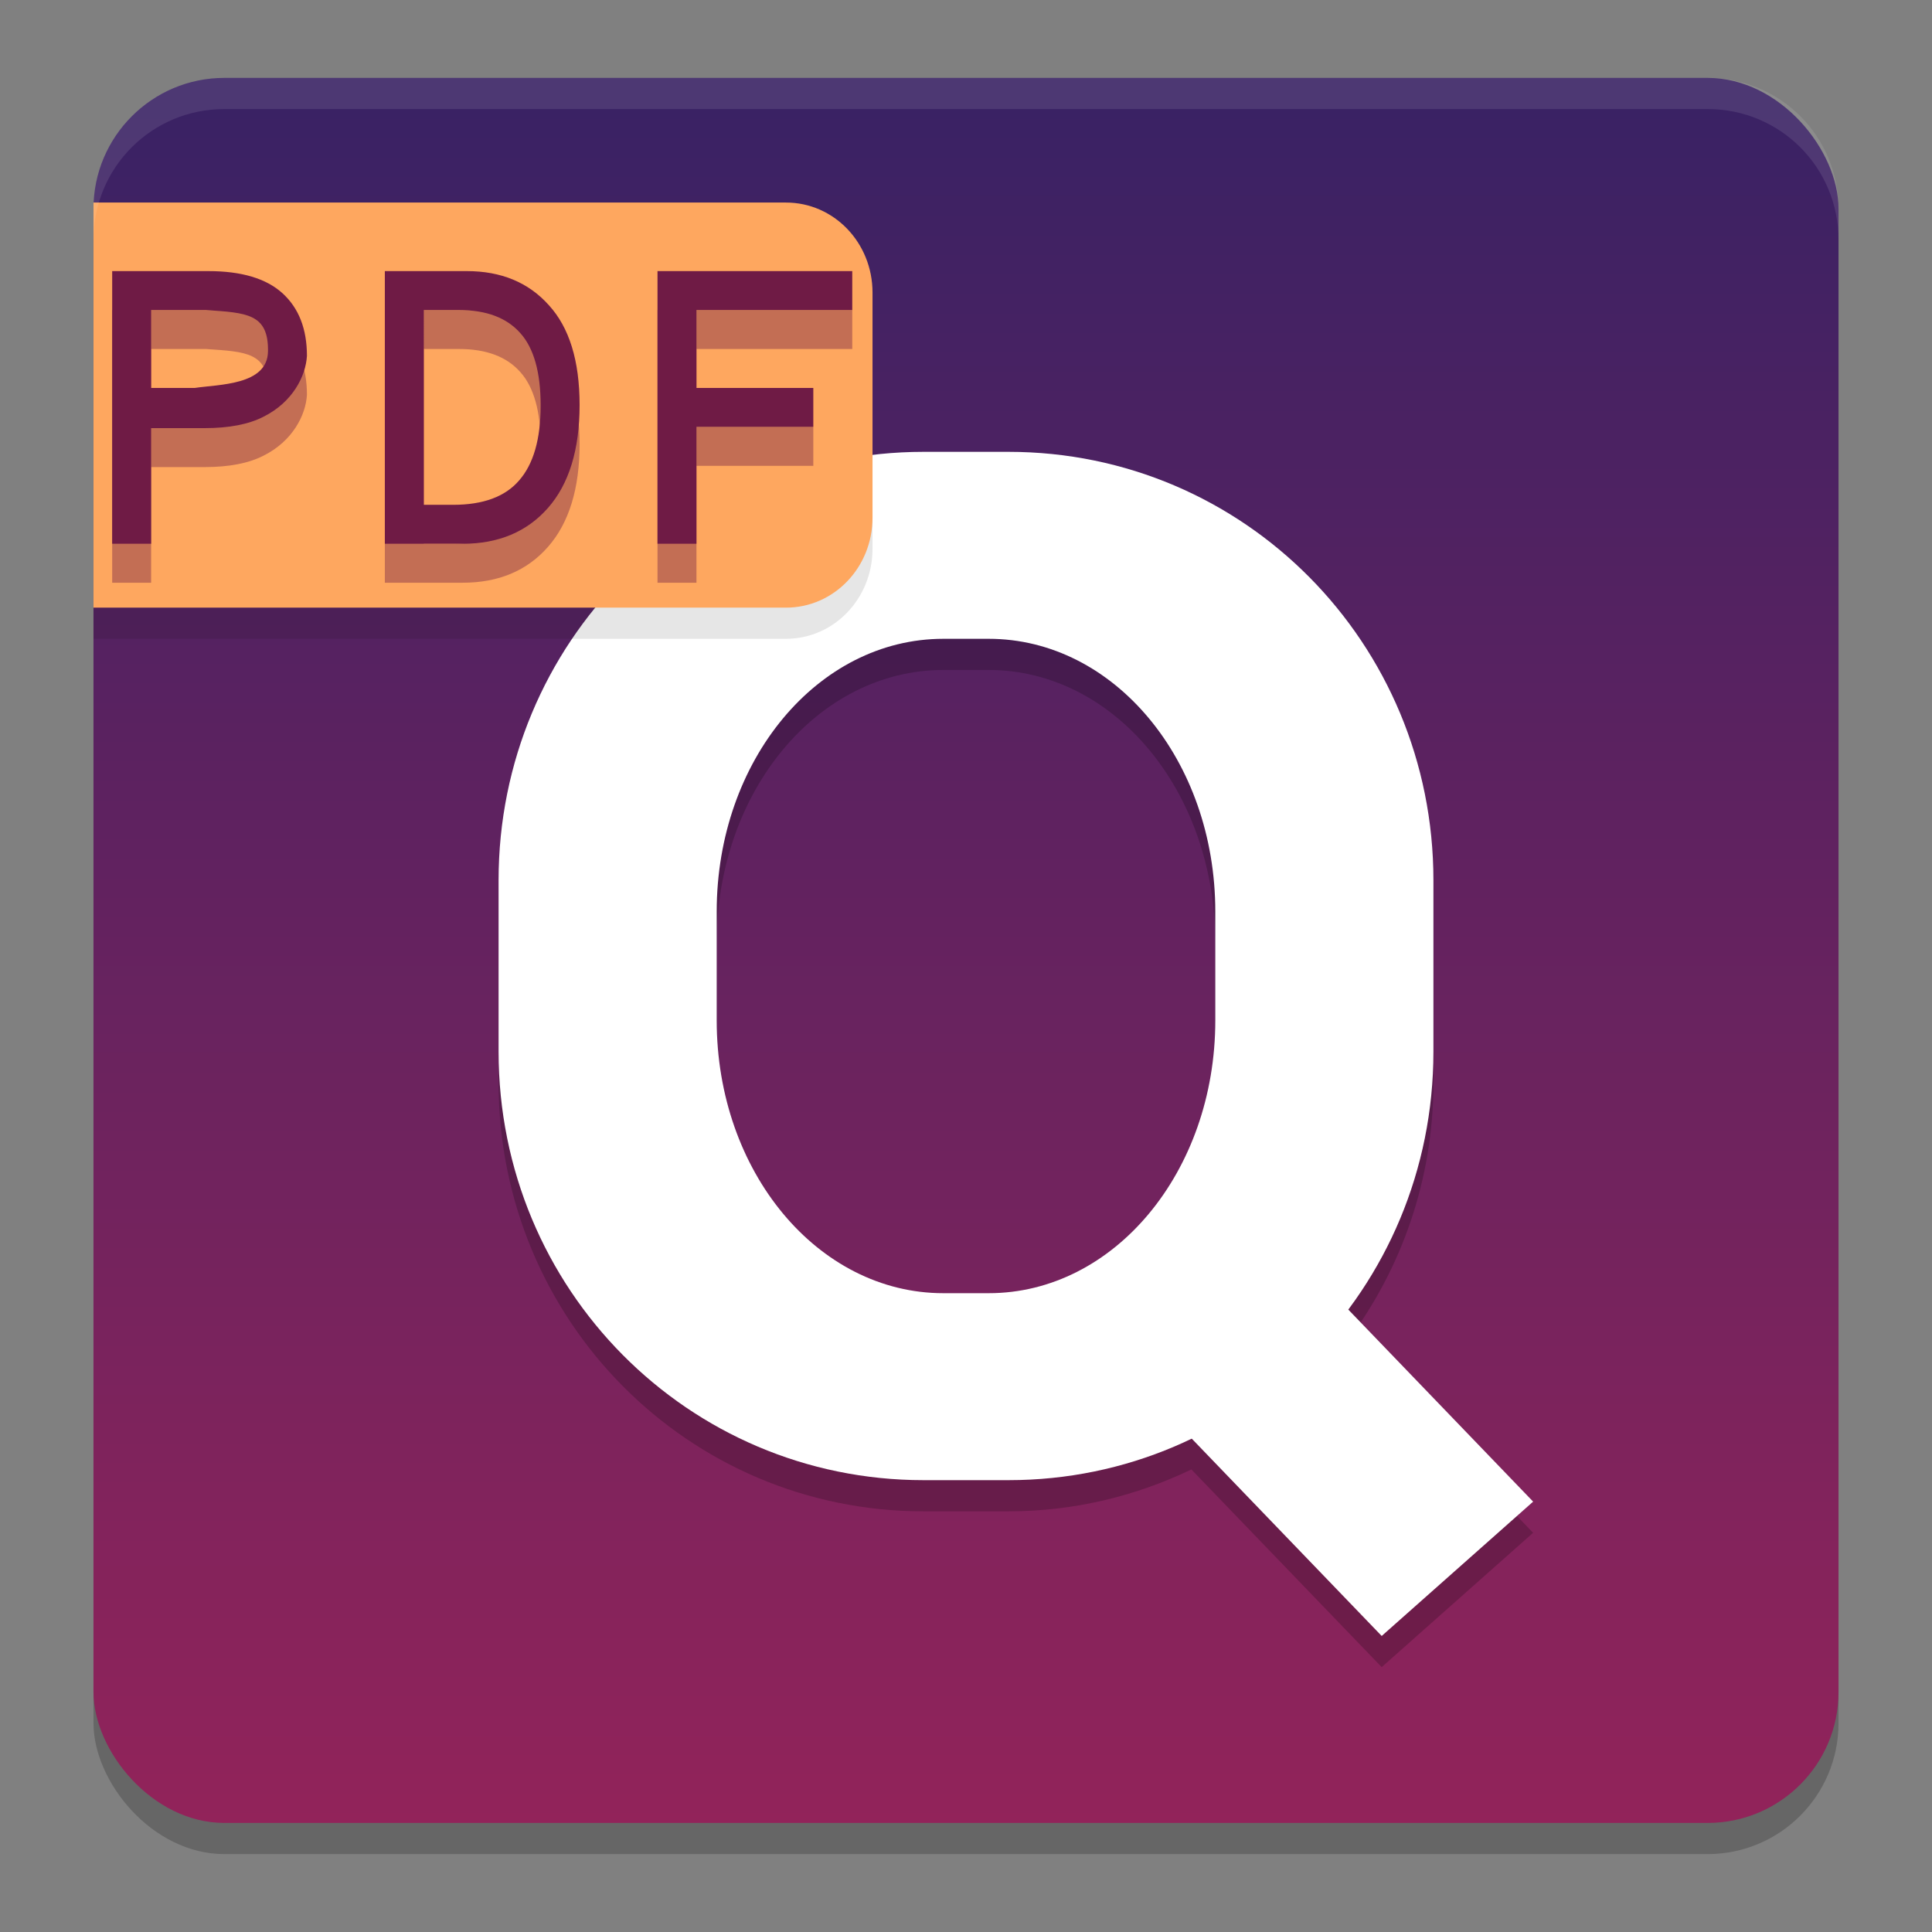 <?xml version="1.0" encoding="UTF-8" standalone="no"?>
<svg
   width="62"
   height="62"
   version="1.1"
   id="svg9"
   sodipodi:docname="pdfstudio.svg"
   inkscape:version="1.4 (e7c3feb100, 2024-10-09)"
   xmlns:inkscape="http://www.inkscape.org/namespaces/inkscape"
   xmlns:sodipodi="http://sodipodi.sourceforge.net/DTD/sodipodi-0.dtd"
   xmlns:xlink="http://www.w3.org/1999/xlink"
   xmlns="http://www.w3.org/2000/svg"
   xmlns:svg="http://www.w3.org/2000/svg">
  <rect width="100%" height="100%" fill="#808080" stroke="none"/>
  <defs
     id="defs9">
    <linearGradient
       id="linearGradient9"
       inkscape:collect="always">
      <stop
         style="stop-color:#92235a;stop-opacity:1"
         offset="0"
         id="stop9" />
      <stop
         style="stop-color:#3a2264;stop-opacity:1"
         offset="1"
         id="stop10" />
    </linearGradient>
    <linearGradient
       inkscape:collect="always"
       xlink:href="#linearGradient9"
       id="linearGradient10"
       x1="32"
       y1="60"
       x2="32"
       y2="5"
       gradientUnits="userSpaceOnUse"
       gradientTransform="translate(-1,-1.5)" />
  </defs>
  <sodipodi:namedview
     id="namedview9"
     pagecolor="#ffffff"
     bordercolor="#000000"
     borderopacity="0.25"
     inkscape:showpageshadow="2"
     inkscape:pageopacity="0.0"
     inkscape:pagecheckerboard="0"
     inkscape:deskcolor="#d1d1d1"
     inkscape:zoom="11.75"
     inkscape:cx="32"
     inkscape:cy="27.574468"
     inkscape:window-width="1920"
     inkscape:window-height="998"
     inkscape:window-x="0"
     inkscape:window-y="0"
     inkscape:window-maximized="1"
     inkscape:current-layer="svg9" />
  <rect
     style="opacity:0.2"
     width="56"
     height="56"
     x="3"
     y="3.5"
     rx="4.2"
     ry="4.2"
     id="rect1" />
  <rect
     style="fill:url(#linearGradient10)"
     width="56"
     height="56"
     x="3"
     y="2.5"
     rx="4.2"
     ry="4.2"
     id="rect2" />
  <path
     style="opacity:0.2"
     d="M 29.637,15.5 C 22.082,15.5 16,21.632 16,29.25 v 5.5 c 0,7.618 6.082,13.75 13.637,13.75 h 2.727 c 2.107,0 4.091,-0.491 5.869,-1.344 L 44.34,53.5 49.199,49.189 43.258,43.014 C 44.973,40.715 46,37.861 46,34.75 v -5.5 C 46,21.632 39.918,15.5 32.363,15.5 Z m 0.637,6 h 1.453 C 35.756,21.5 39,25.402 39,30.25 v 3.5 c 0,4.847 -3.244,8.75 -7.273,8.75 H 30.273 C 26.244,42.5 23,38.597 23,33.75 v -3.5 c 0,-4.848 3.244,-8.75 7.273,-8.75 z"
     id="path2" />
  <path
     style="fill:#ffffff"
     d="M 29.637,14.5 C 22.082,14.5 16,20.632 16,28.25 v 5.5 c 0,7.618 6.082,13.75 13.637,13.75 h 2.727 C 39.918,47.5 46,41.368 46,33.75 v -5.5 C 46,20.632 39.918,14.5 32.363,14.5 Z m 0.637,6 h 1.453 C 35.756,20.5 39,24.402 39,29.25 v 3.5 c 0,4.847 -3.244,8.75 -7.273,8.75 H 30.273 C 26.244,41.5 23,37.597 23,32.75 v -3.5 c 0,-4.848 3.244,-8.75 7.273,-8.75 z"
     id="path3" />
  <path
     style="fill:#ffffff"
     d="M 35.2,43.003 36.915,44.786 44.34,52.5 49.2,48.189 41.775,40.474 39.874,38.5 Z"
     id="path4" />
  <path
     style="opacity:0.1"
     d="m 3,7.5 v 13 h 22.222 c 1.539,0 2.778,-1.288 2.778,-2.889 V 10.389 C 28,8.788 26.761,7.5 25.222,7.5 Z"
     id="path5" />
  <path
     style="fill:#fea75f"
     d="m 3,6.5 v 13 h 22.222 c 1.539,0 2.778,-1.288 2.778,-2.889 V 9.389 C 28,7.788 26.761,6.5 25.222,6.5 Z"
     id="path6" />
  <g
     id="g2"
     transform="translate(-2.4,-0.8)">
    <path
       style="opacity:0.408;stroke-width:1.25;fill:#6f1b45;fill-opacity:1"
       d="m 6,10.75 v 8.75 h 1.25 v -3.711 h 1.719 c 0.781,0 1.41,-0.121 1.887,-0.366 0.942,-0.47 1.358,-1.312 1.394,-1.953 0,-0.866 -0.263,-1.535 -0.784,-2.009 C 10.945,10.987 10.151,10.75 9.083,10.75 Z m 8.75,0 v 8.75 h 2.498 c 1.151,0 2.065,-0.384 2.739,-1.152 C 20.661,17.58 21,16.479 21,15.049 21,13.628 20.67,12.56 20.011,11.841 19.36,11.114 18.483,10.75 17.379,10.75 Z m 8.75,0 v 8.75 h 1.25 V 15.75 H 28.5 V 14.5 H 24.75 V 12 h 5 V 10.75 Z M 7.25,12 H 9.013 C 10.299,12.089 11.023,12.104 11,13.331 10.98,14.418 9.422,14.382 8.646,14.5 H 7.25 Z M 16,12 h 1.133 c 0.872,0 1.524,0.245 1.96,0.735 0.436,0.481 0.657,1.258 0.657,2.327 0,1.077 -0.229,1.875 -0.686,2.4 C 18.617,17.987 17.91,18.25 16.942,18.25 H 16 Z"
       id="path7" />
    <path
       style="fill:#6f1b45;stroke-width:1.25;fill-opacity:1"
       d="m 6,9.5 v 8.75 h 1.25 v -3.711 h 1.719 c 0.781,0 1.41,-0.121 1.887,-0.366 0.942,-0.47 1.358,-1.312 1.394,-1.953 0,-0.866 -0.263,-1.535 -0.784,-2.009 C 10.945,9.737 10.151,9.5 9.083,9.5 Z m 8.75,0 v 8.75 h 2.498 c 1.151,0 2.065,-0.384 2.739,-1.152 C 20.661,16.33 21,15.229 21,13.799 21,12.378 20.67,11.31 20.011,10.591 19.36,9.864 18.483,9.5 17.379,9.5 Z m 8.75,0 v 8.75 h 1.25 V 14.5 h 3.75 v -1.25 h -3.75 v -2.5 h 5 V 9.5 Z M 7.25,10.75 H 9.013 C 10.299,10.839 11.023,10.854 11,12.081 10.98,13.168 9.422,13.132 8.646,13.25 H 7.25 Z m 8.75,0 h 1.133 c 0.872,0 1.524,0.245 1.96,0.735 0.436,0.481 0.657,1.258 0.657,2.327 0,1.077 -0.229,1.875 -0.686,2.4 C 18.617,16.737 17.91,17 16.942,17 H 16 Z"
       id="path8" />
  </g>
  <path
     style="opacity:0.1;fill:#ffffff"
     d="M 7.199,2.5 C 4.872,2.5 3,4.372 3,6.699 v 1 C 3,5.372 4.872,3.5 7.199,3.5 H 54.801 C 57.128,3.5 59,5.372 59,7.699 v -1 C 59,4.372 57.128,2.5 54.801,2.5 Z"
     id="path9" />
</svg>

